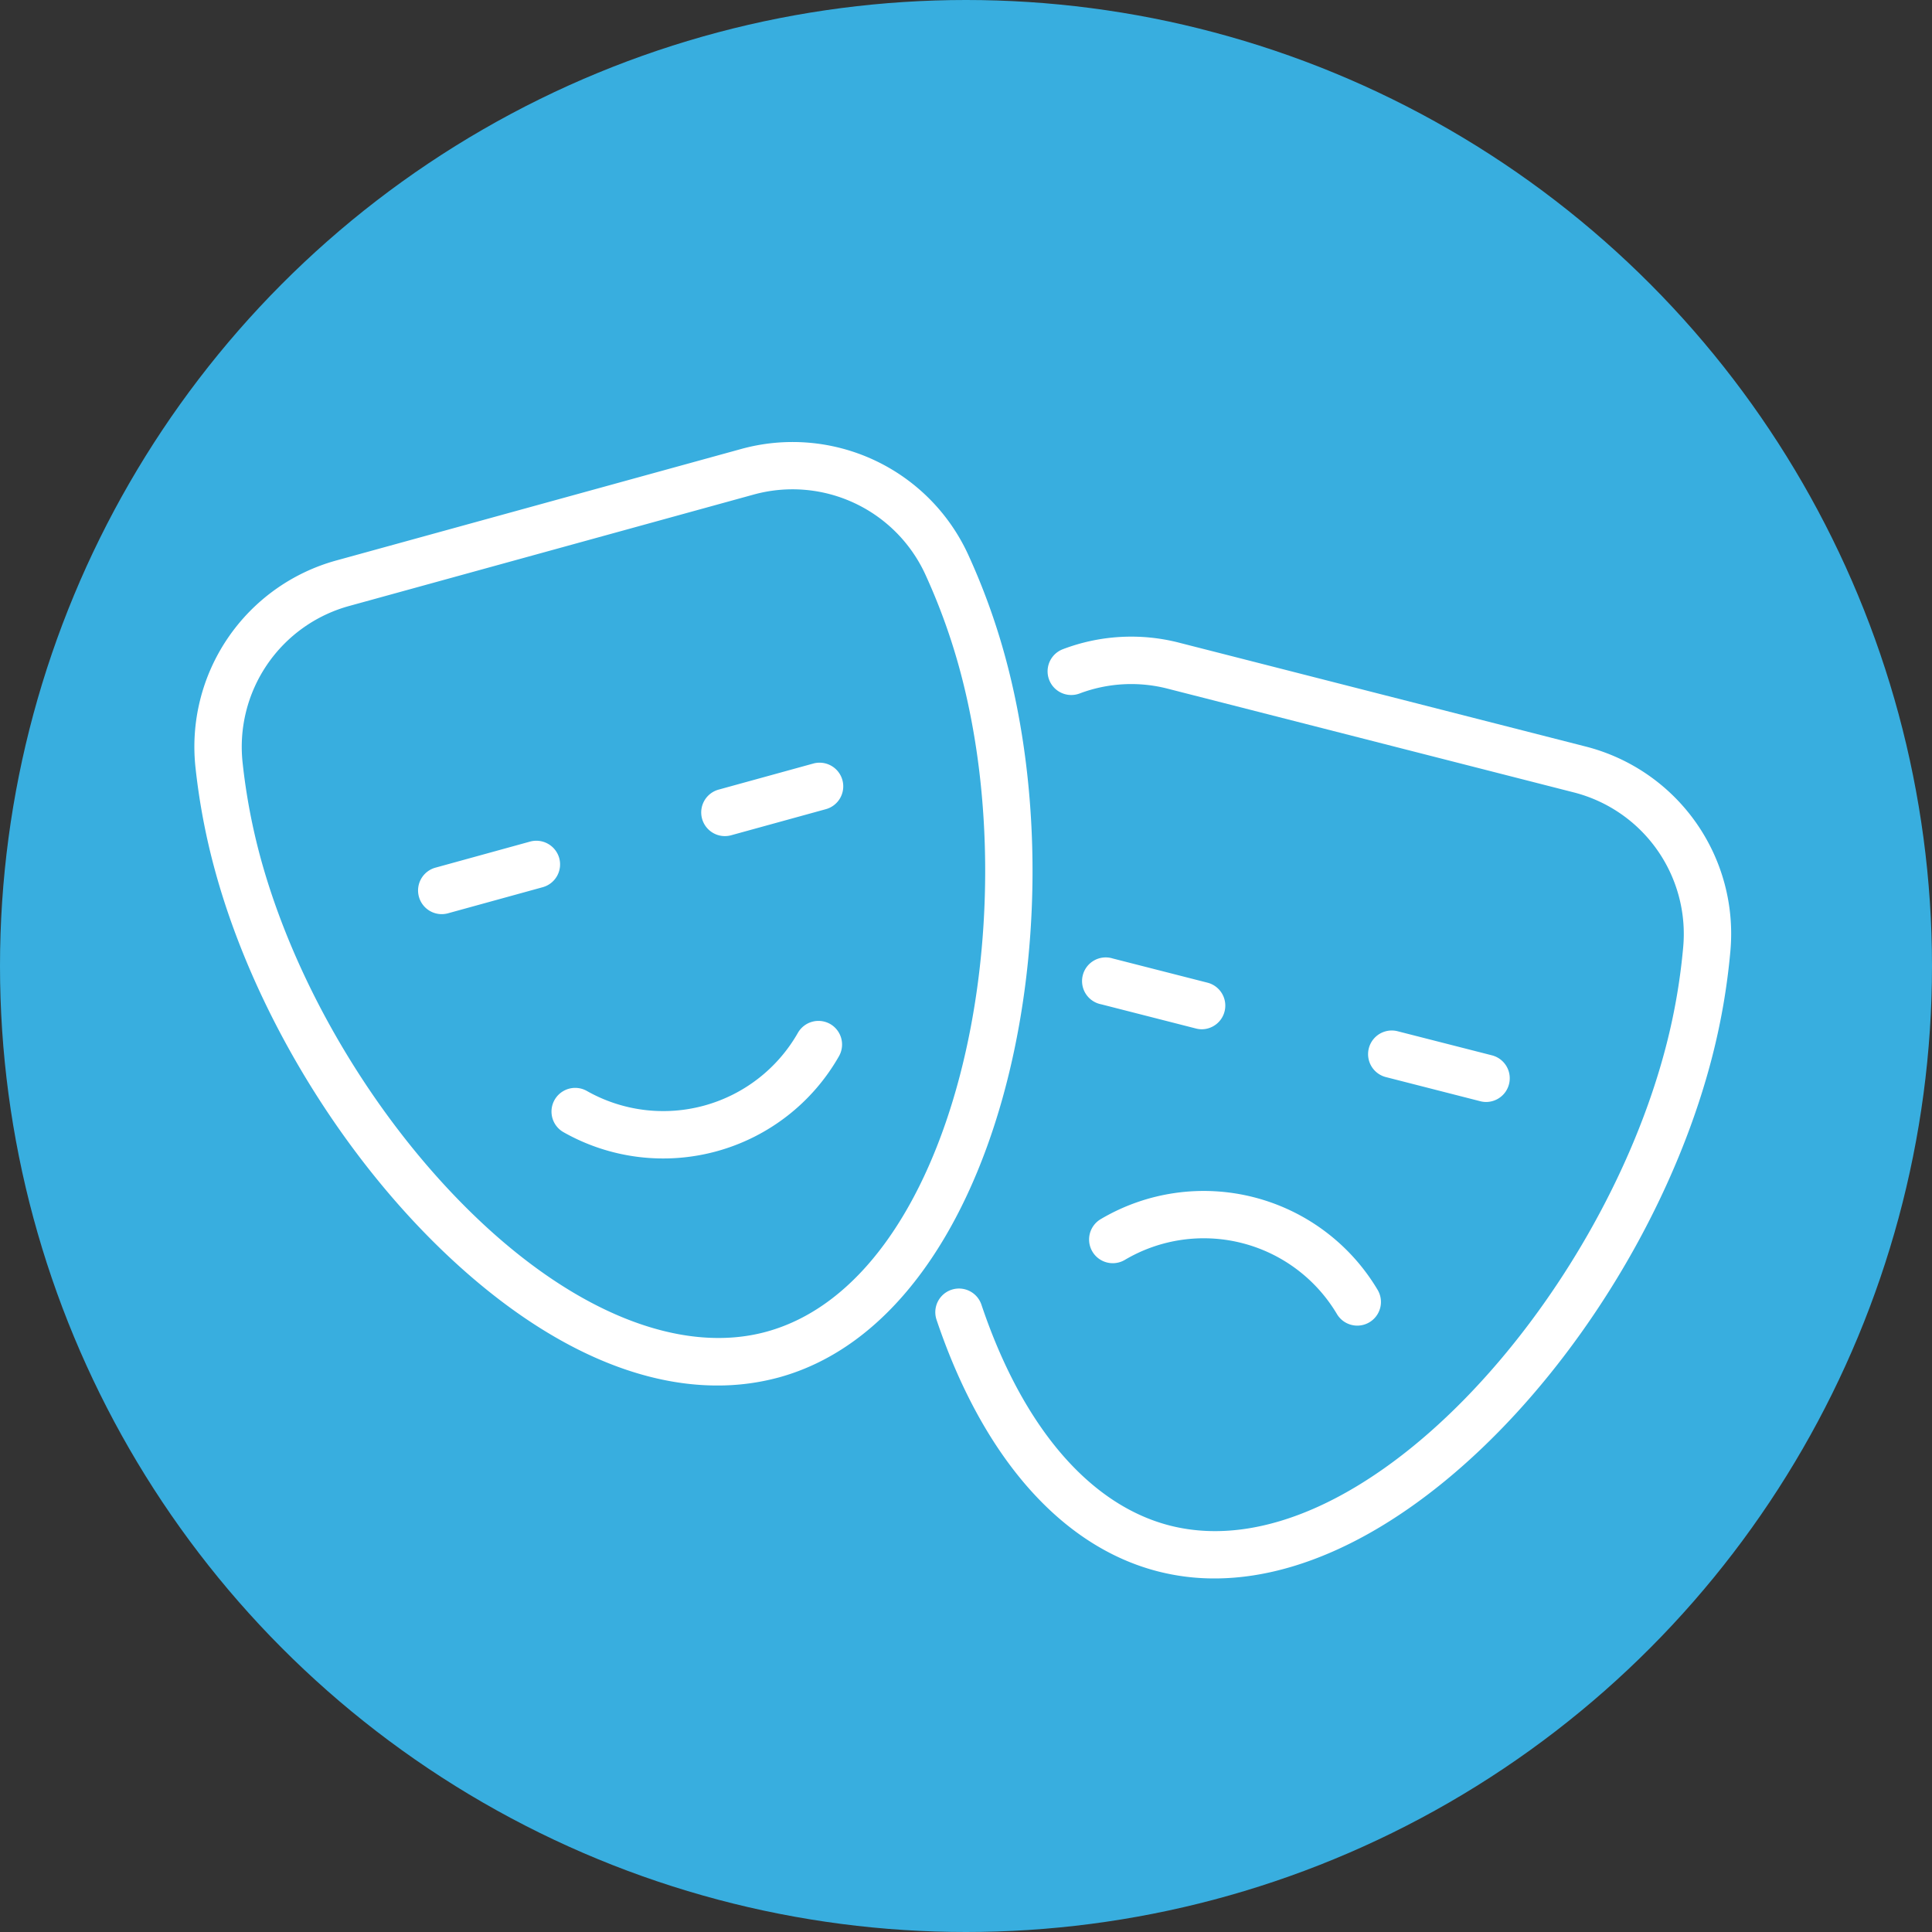 <svg id="Layer_1" data-name="Layer 1" xmlns="http://www.w3.org/2000/svg" viewBox="0 0 600 600"><rect x="0" y="0" width="600" height="600" fill="#333333" stroke="none"/><defs><style>.cls-1{fill:#38aedf;}.cls-2{fill:#fff;}</style></defs><title>5-iconohilo</title><circle class="cls-1" cx="300" cy="300" r="300"/><path class="cls-2" d="M312,203.33a206.26,206.26,0,0,0-11.21-30.84,60,60,0,0,0-70.8-33L104.66,174a60,60,0,0,0-43.92,64.61,204.09,204.09,0,0,0,6.17,32.22c11.54,41.93,37.56,85.54,69.57,116.66,28.88,28.07,58.83,42.79,86.24,42.79A72.32,72.32,0,0,0,242,427.74C309.88,409,335.82,289.68,312,203.33ZM238.08,413.56c-26.6,7.31-59.89-6-91.35-36.59C116.51,347.6,92,306.48,81.08,267A189.94,189.94,0,0,1,75.36,237a45.38,45.38,0,0,1,33.2-48.84l125.36-34.53a45.4,45.4,0,0,1,53.53,24.94,191.27,191.27,0,0,1,10.41,28.63C319.74,286.67,296.45,397.48,238.08,413.56Z"/><path class="cls-2" d="M173.67,266.48a7.38,7.38,0,0,0-9-5.13l-29.29,8.07a7.35,7.35,0,1,0,3.9,14.17l29.3-8.07A7.35,7.35,0,0,0,173.67,266.48Z"/><path class="cls-2" d="M252.52,237.14l-29.3,8.07a7.35,7.35,0,1,0,3.91,14.17l29.3-8.07a7.35,7.35,0,1,0-3.91-14.17Z"/><path class="cls-2" d="M257.8,318a7.36,7.36,0,0,0-10,2.75,48.13,48.13,0,0,1-65.54,18.06A7.35,7.35,0,1,0,175,351.61,62.8,62.8,0,0,0,260.56,328,7.35,7.35,0,0,0,257.8,318Z"/><path class="cls-2" d="M492.25,231.79l-126-32.18a59.72,59.72,0,0,0-36.15,2,7.35,7.35,0,1,0,5.18,13.76,45.41,45.41,0,0,1,27.33-1.5l126,32.18a45.37,45.37,0,0,1,34.11,48.21,189.35,189.35,0,0,1-5.16,30C497.17,404.08,422,488.7,363.33,473.78c-25-6.39-45.82-30.76-58.54-68.6a7.35,7.35,0,0,0-13.94,4.68c14.37,42.74,38.82,70.5,68.84,78.17a70.34,70.34,0,0,0,17.48,2.17c64.09,0,134.34-82.83,154.64-162.31a205.29,205.29,0,0,0,5.56-32.33A60,60,0,0,0,492.25,231.79Z"/><path class="cls-2" d="M375,305.18l-29.44-7.52A7.35,7.35,0,1,0,342,311.9l29.44,7.52a7.23,7.23,0,0,0,1.83.23A7.35,7.35,0,0,0,375,305.18Z"/><path class="cls-2" d="M459.73,342a7.15,7.15,0,0,0,1.82.23,7.36,7.36,0,0,0,1.82-14.48l-29.45-7.52a7.35,7.35,0,0,0-3.64,14.24Z"/><path class="cls-2" d="M341.83,378.62a7.35,7.35,0,1,0,7.5,12.65,48.11,48.11,0,0,1,65.86,16.81,7.35,7.35,0,1,0,12.65-7.49A62.83,62.83,0,0,0,341.83,378.62Z"/></svg>